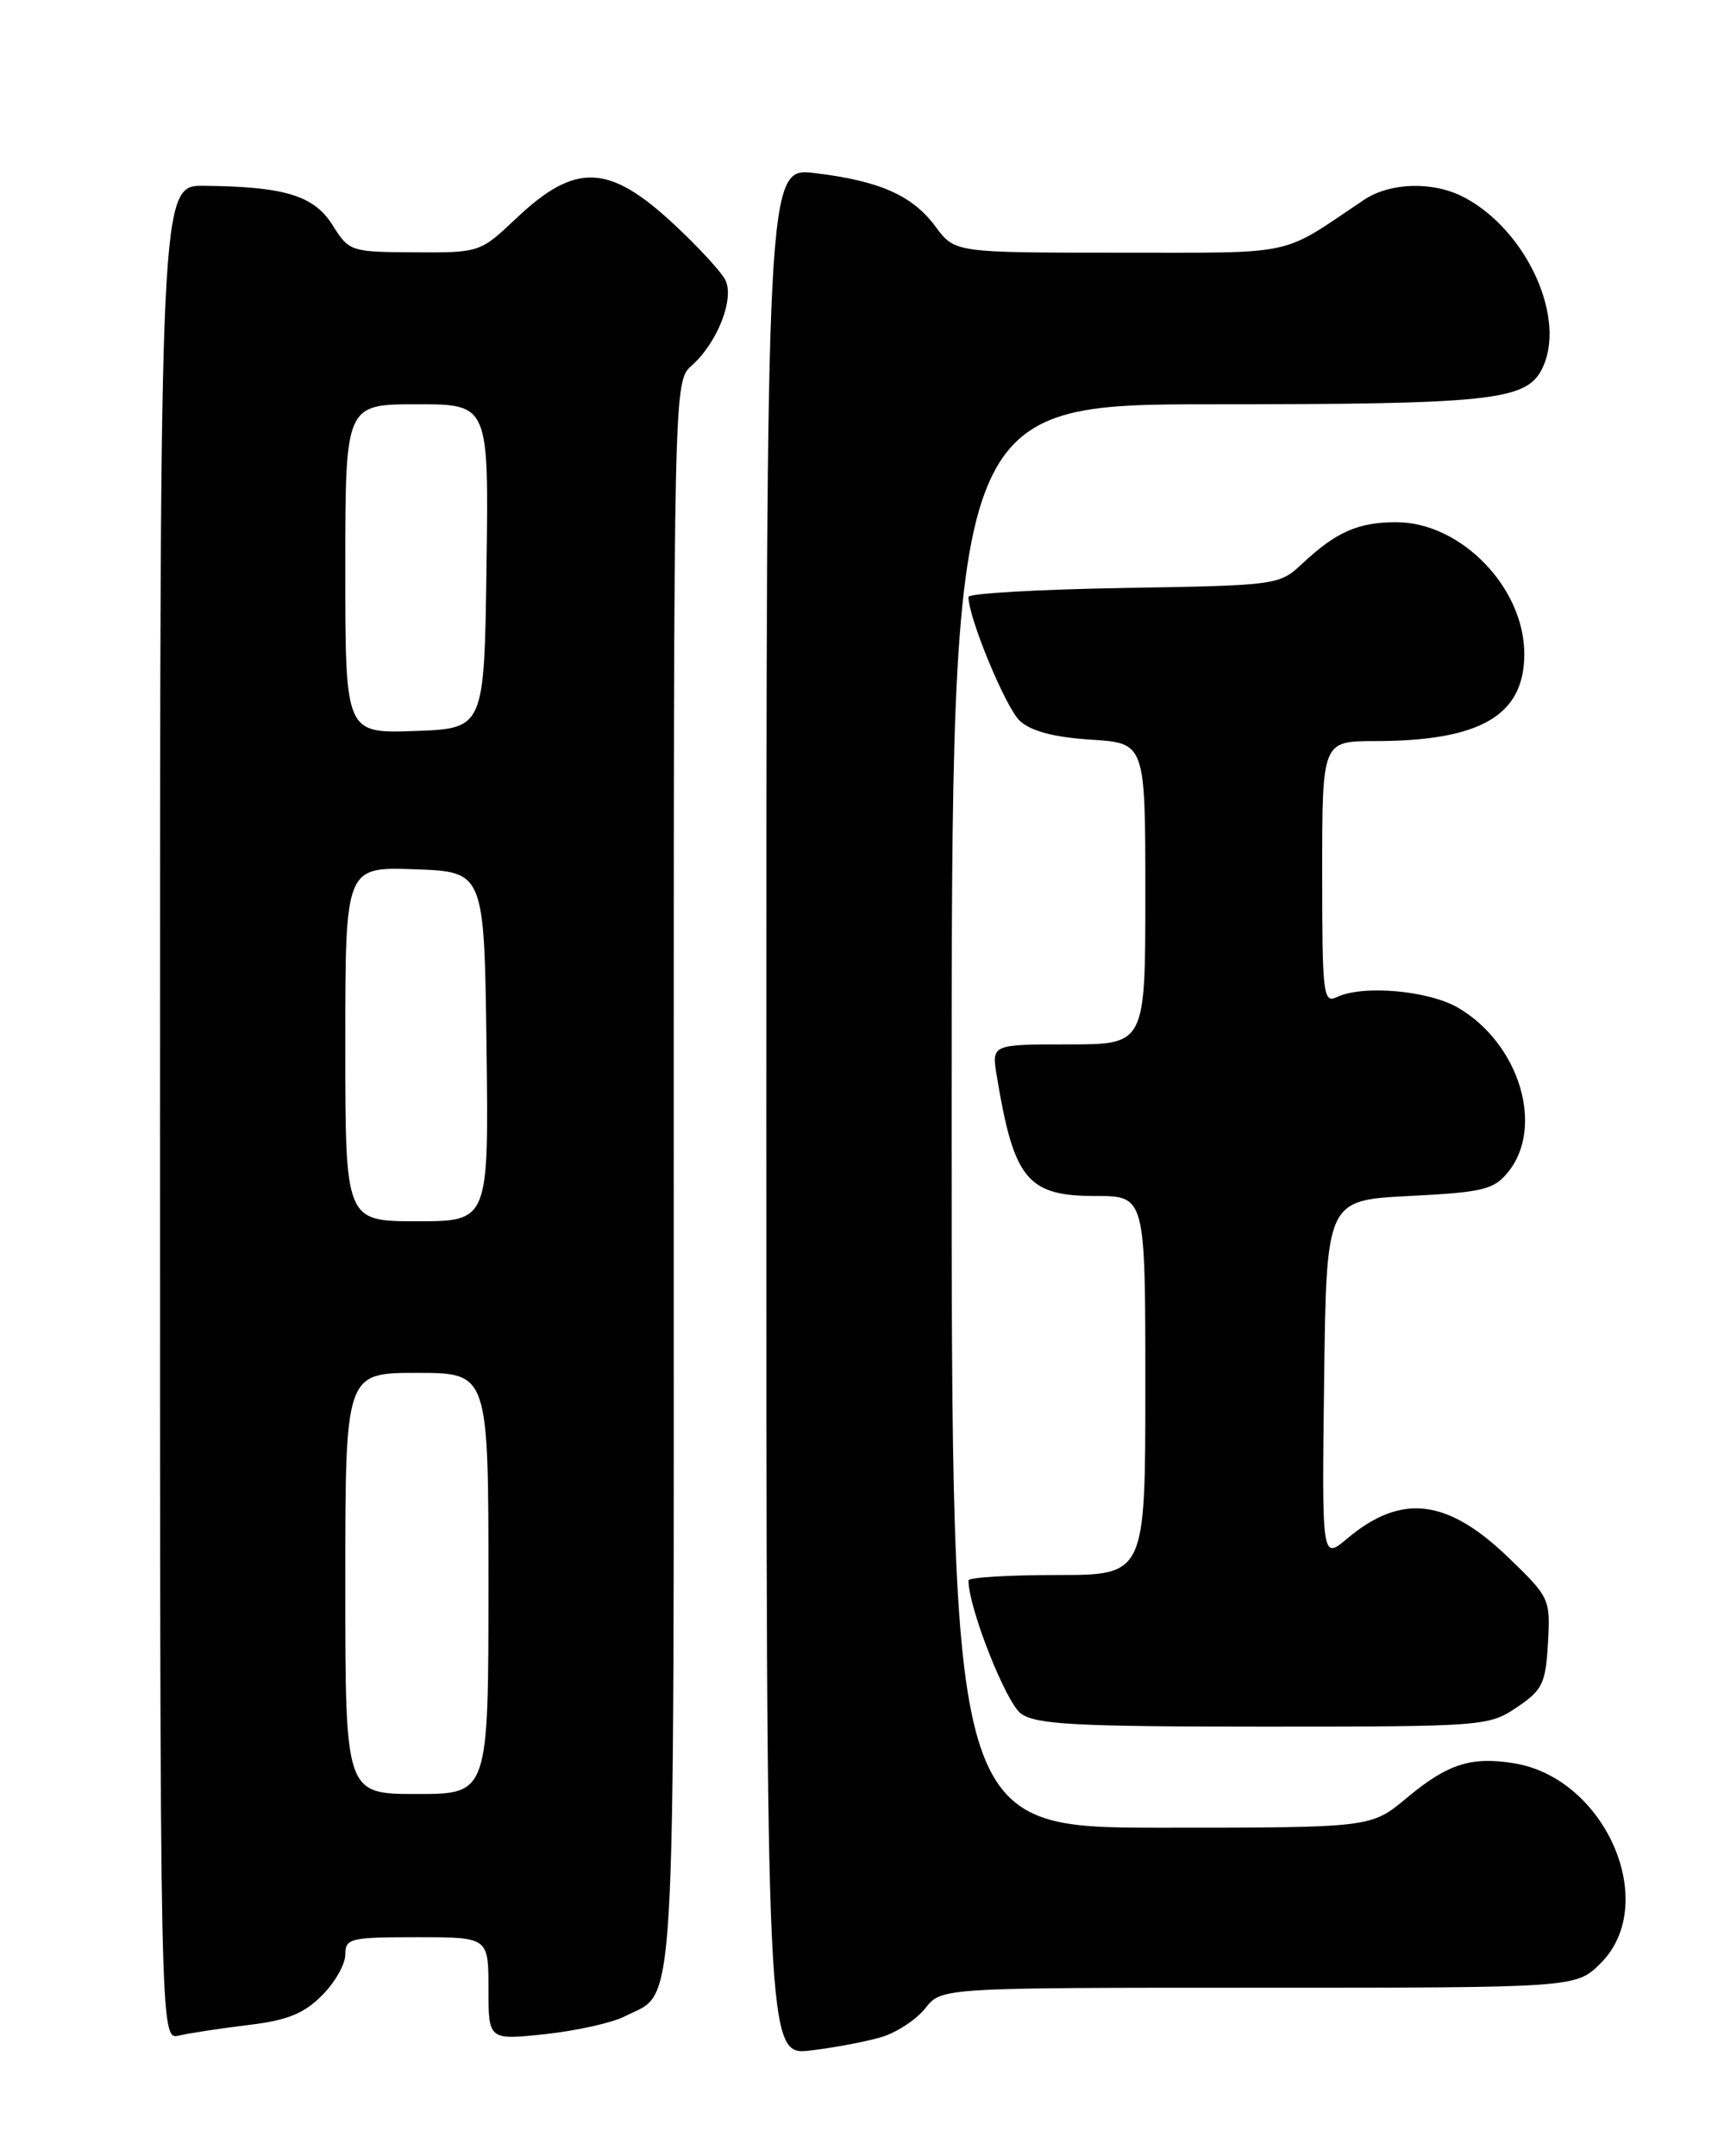 <?xml version="1.0" encoding="UTF-8" standalone="no"?>
<!DOCTYPE svg PUBLIC "-//W3C//DTD SVG 1.1//EN" "http://www.w3.org/Graphics/SVG/1.1/DTD/svg11.dtd" >
<svg xmlns="http://www.w3.org/2000/svg" xmlns:xlink="http://www.w3.org/1999/xlink" version="1.1" viewBox="0 0 204 256">
 <g >
 <path fill="currentColor"
d=" M 104.73 241.84 C 106.51 241.30 108.83 239.76 109.88 238.43 C 111.79 236.00 111.79 236.00 149.47 236.00 C 187.15 236.00 187.15 236.00 190.08 233.08 C 197.13 226.02 190.66 211.12 179.78 209.35 C 174.67 208.52 171.87 209.43 167.01 213.49 C 162.81 217.00 162.81 217.00 137.91 217.00 C 113.00 217.00 113.00 217.00 113.00 132.50 C 113.00 48.00 113.00 48.00 144.35 48.00 C 176.66 48.00 181.11 47.54 183.02 43.96 C 186.17 38.07 181.36 27.34 173.80 23.40 C 170.13 21.50 165.04 21.65 161.91 23.76 C 151.87 30.51 154.28 29.99 132.94 30.00 C 113.38 30.00 113.38 30.00 111.09 26.91 C 108.35 23.20 104.46 21.48 96.75 20.55 C 91.00 19.86 91.00 19.86 91.00 131.96 C 91.00 244.07 91.00 244.07 96.25 243.45 C 99.14 243.11 102.96 242.38 104.73 241.84 Z  M 29.47 240.43 C 34.09 239.88 36.07 239.09 38.22 236.93 C 39.75 235.41 41.00 233.22 41.00 232.08 C 41.00 230.14 41.56 230.00 49.50 230.00 C 58.00 230.00 58.00 230.00 58.00 236.12 C 58.00 242.23 58.00 242.23 64.75 241.51 C 68.46 241.11 72.71 240.16 74.19 239.40 C 80.37 236.21 80.00 242.56 80.00 139.43 C 80.00 45.31 80.00 45.31 82.14 43.40 C 85.21 40.67 87.27 35.37 86.10 33.19 C 85.58 32.21 82.91 29.32 80.16 26.75 C 72.31 19.40 68.35 19.24 61.25 25.97 C 57.02 29.97 56.95 30.00 49.25 29.96 C 41.64 29.92 41.46 29.87 39.49 26.73 C 37.28 23.22 33.83 22.16 24.25 22.06 C 19.00 22.00 19.00 22.00 19.00 132.11 C 19.00 242.22 19.00 242.22 21.25 241.68 C 22.49 241.39 26.19 240.83 29.47 240.43 Z  M 180.10 202.72 C 183.16 200.66 183.53 199.90 183.81 195.09 C 184.11 189.84 184.02 189.66 179.12 184.93 C 171.85 177.92 166.39 177.28 159.97 182.67 C 156.96 185.21 156.96 185.21 157.23 163.86 C 157.50 142.50 157.50 142.50 167.34 142.00 C 176.16 141.55 177.38 141.25 179.09 139.14 C 183.42 133.78 180.40 123.89 173.14 119.65 C 169.63 117.60 161.83 116.91 158.75 118.38 C 157.12 119.16 157.00 118.12 157.00 103.61 C 157.00 88.00 157.00 88.00 163.25 87.99 C 175.80 87.98 181.00 84.95 181.00 77.65 C 181.00 69.75 173.46 62.00 165.79 62.00 C 161.29 62.00 158.67 63.15 154.69 66.87 C 151.89 69.49 151.77 69.50 133.44 69.81 C 123.30 69.98 115.00 70.46 115.00 70.87 C 115.00 73.38 119.45 84.09 121.11 85.60 C 122.47 86.83 125.19 87.54 129.56 87.82 C 136.00 88.23 136.00 88.23 136.00 106.12 C 136.00 124.00 136.00 124.00 126.87 124.00 C 117.74 124.00 117.74 124.00 118.36 127.75 C 120.39 140.05 122.00 142.00 130.07 142.00 C 136.00 142.00 136.00 142.00 136.00 164.50 C 136.00 187.00 136.00 187.00 125.50 187.00 C 119.72 187.00 115.00 187.29 115.00 187.64 C 115.00 190.91 119.47 202.22 121.25 203.47 C 123.09 204.75 127.76 205.00 150.07 205.00 C 176.15 205.00 176.78 204.95 180.10 202.72 Z  M 41.00 188.00 C 41.00 163.00 41.00 163.00 49.50 163.00 C 58.00 163.00 58.00 163.00 58.00 188.00 C 58.00 213.00 58.00 213.00 49.50 213.00 C 41.00 213.00 41.00 213.00 41.00 188.00 Z  M 41.00 123.96 C 41.00 102.92 41.00 102.92 49.25 103.21 C 57.50 103.50 57.50 103.50 57.77 124.25 C 58.04 145.00 58.04 145.00 49.52 145.00 C 41.00 145.00 41.00 145.00 41.00 123.96 Z  M 41.00 67.54 C 41.00 48.00 41.00 48.00 49.52 48.00 C 58.04 48.00 58.04 48.00 57.77 67.25 C 57.50 86.50 57.50 86.50 49.25 86.79 C 41.00 87.08 41.00 87.08 41.00 67.54 Z "/>
</g>
</svg>